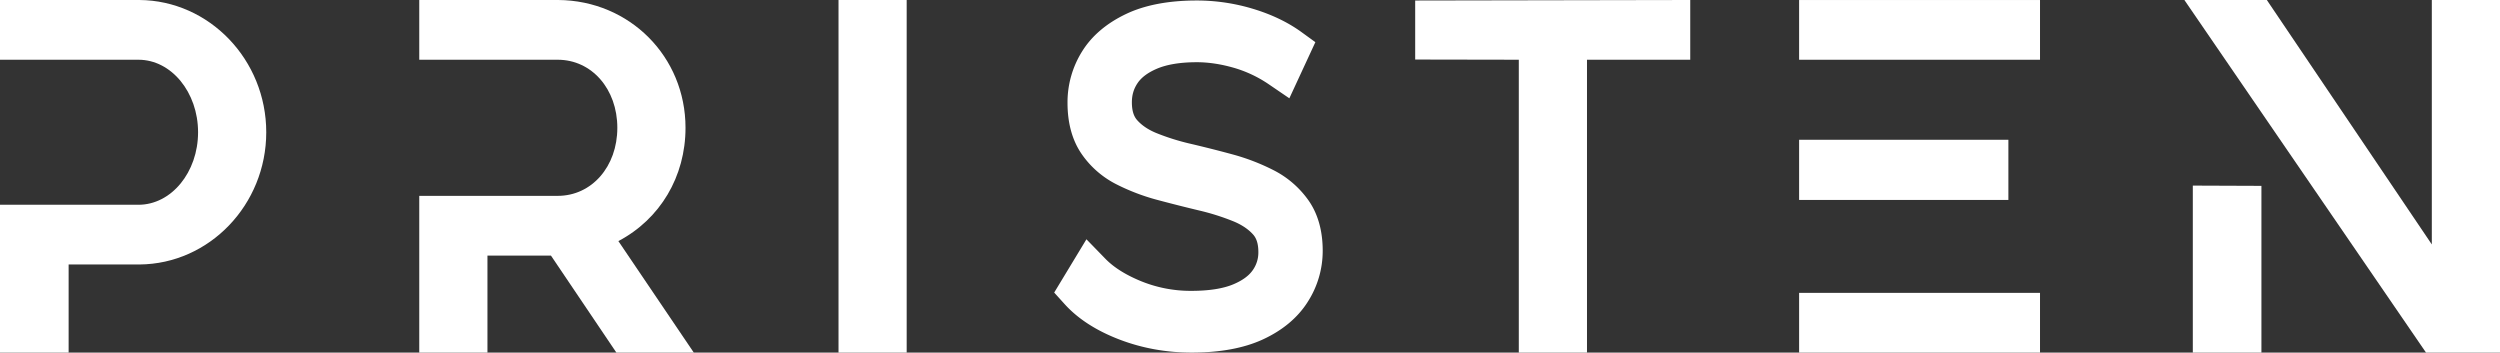 <svg id="Layer_1" data-name="Layer 1" xmlns="http://www.w3.org/2000/svg" viewBox="0 0 4023.36 567.48"><rect x="0" y="0" width="4023.36" height="567.48" fill="#333333" stroke="none"/><defs><style>.cls-1{fill:#fff;}</style></defs><title>logo</title><path class="cls-1" d="M224.28,0H0V96.14H222.84c52.89,0,95.92,52.36,95.92,116.71s-43,116.69-95.92,116.69H0V567.48H110.45V425.64H224.38c112.55-.76,204.11-96.22,204.11-212.79S336.93.79,224.28,0Z"/><path class="cls-1" d="M1103.23,205.68C1103.23,91.13,1013.26.8,898.3,0H674.73V96.14H897.58c54.68,0,95.92,47.09,95.92,109.54S952.26,315.2,897.58,315.2H674.73V567.48H784.48V411.33h102.2L992,567.48h124.6L995.18,388C1062.28,352.64,1103.23,284.34,1103.23,205.68Z"/><rect class="cls-1" x="1349.46" y="0.03" width="109.7" height="567.45"/><polygon class="cls-1" points="2277.52 95.82 2444.28 96.12 2444.27 567.48 2554.01 567.48 2554.01 96.14 2720.19 96.14 2720.19 0 2277.52 0.82 2277.52 95.82"/><rect class="cls-1" x="2895.39" y="224.94" width="336.79" height="96.84"/><rect class="cls-1" x="2895.39" y="0.03" width="387.68" height="96.12"/><rect class="cls-1" x="2895.39" y="471.36" width="387.68" height="96.12"/><polygon class="cls-1" points="3913.63 0.03 3913.63 393.38 3648.13 0.03 3515.43 0.03 3904.32 567.48 4023.36 567.48 4023.36 0.03 3913.63 0.03"/><polygon class="cls-1" points="3528.99 567.48 3639.41 567.48 3639.41 299.12 3528.99 298.69 3528.99 567.48"/><path class="cls-1" d="M2105.62,322.2a154.57,154.57,0,0,0-56.48-48.54,342.25,342.25,0,0,0-66.31-25.39c-21.7-5.89-44.07-11.54-66.51-16.81A365.91,365.91,0,0,1,1861,214.13c-13.24-5.43-23.74-12.53-31.22-21.12-5.51-6.33-8.19-15.61-8.19-28.36,0-11.7,2.88-21.48,9.07-30.76s16.51-16.95,30.92-23.18c16.27-7,38-10.58,64.58-10.58,18.73,0,38.64,3,59.16,8.88a197.14,197.14,0,0,1,56.69,26.7l33,22.5,41.86-90.35L2094.32,51.5c-21.72-15.73-47.93-28.3-77.93-37.33A312.93,312.93,0,0,0,1926.17.79C1881,.79,1842.83,8,1812.61,22.31c-31.66,15-55.62,35.36-71.22,60.57A154.3,154.3,0,0,0,1718,165.36c0,32.57,7.53,60.14,22.38,81.94a150.09,150.09,0,0,0,56.45,49.37,336.74,336.74,0,0,0,67.18,25.43c22.14,5.9,44.41,11.52,66.18,16.72A375.49,375.49,0,0,1,1985,356.2c13.38,5.48,24.08,12.68,31.82,21.38,5.59,6.29,8.31,15.49,8.31,28.1a48.9,48.9,0,0,1-9.07,29.18c-6.27,9.05-16.89,16.73-31.56,22.83-16.6,6.9-39.29,10.4-67.45,10.4a211.4,211.4,0,0,1-80.32-15.41c-24.79-10.11-44.22-22.29-57.73-36.18l-30.56-31.41-51.89,85.75,16.9,18.69c21.34,23.6,51.15,42.8,88.58,57.06,36.27,13.83,75.2,20.84,115.72,20.84,45.48,0,83.93-7.06,114.27-21,31.92-14.66,56.28-35,72.42-60.39a151.62,151.62,0,0,0,24.25-82.46c0-32.31-7.75-59.69-23.06-81.37Z"/></svg>